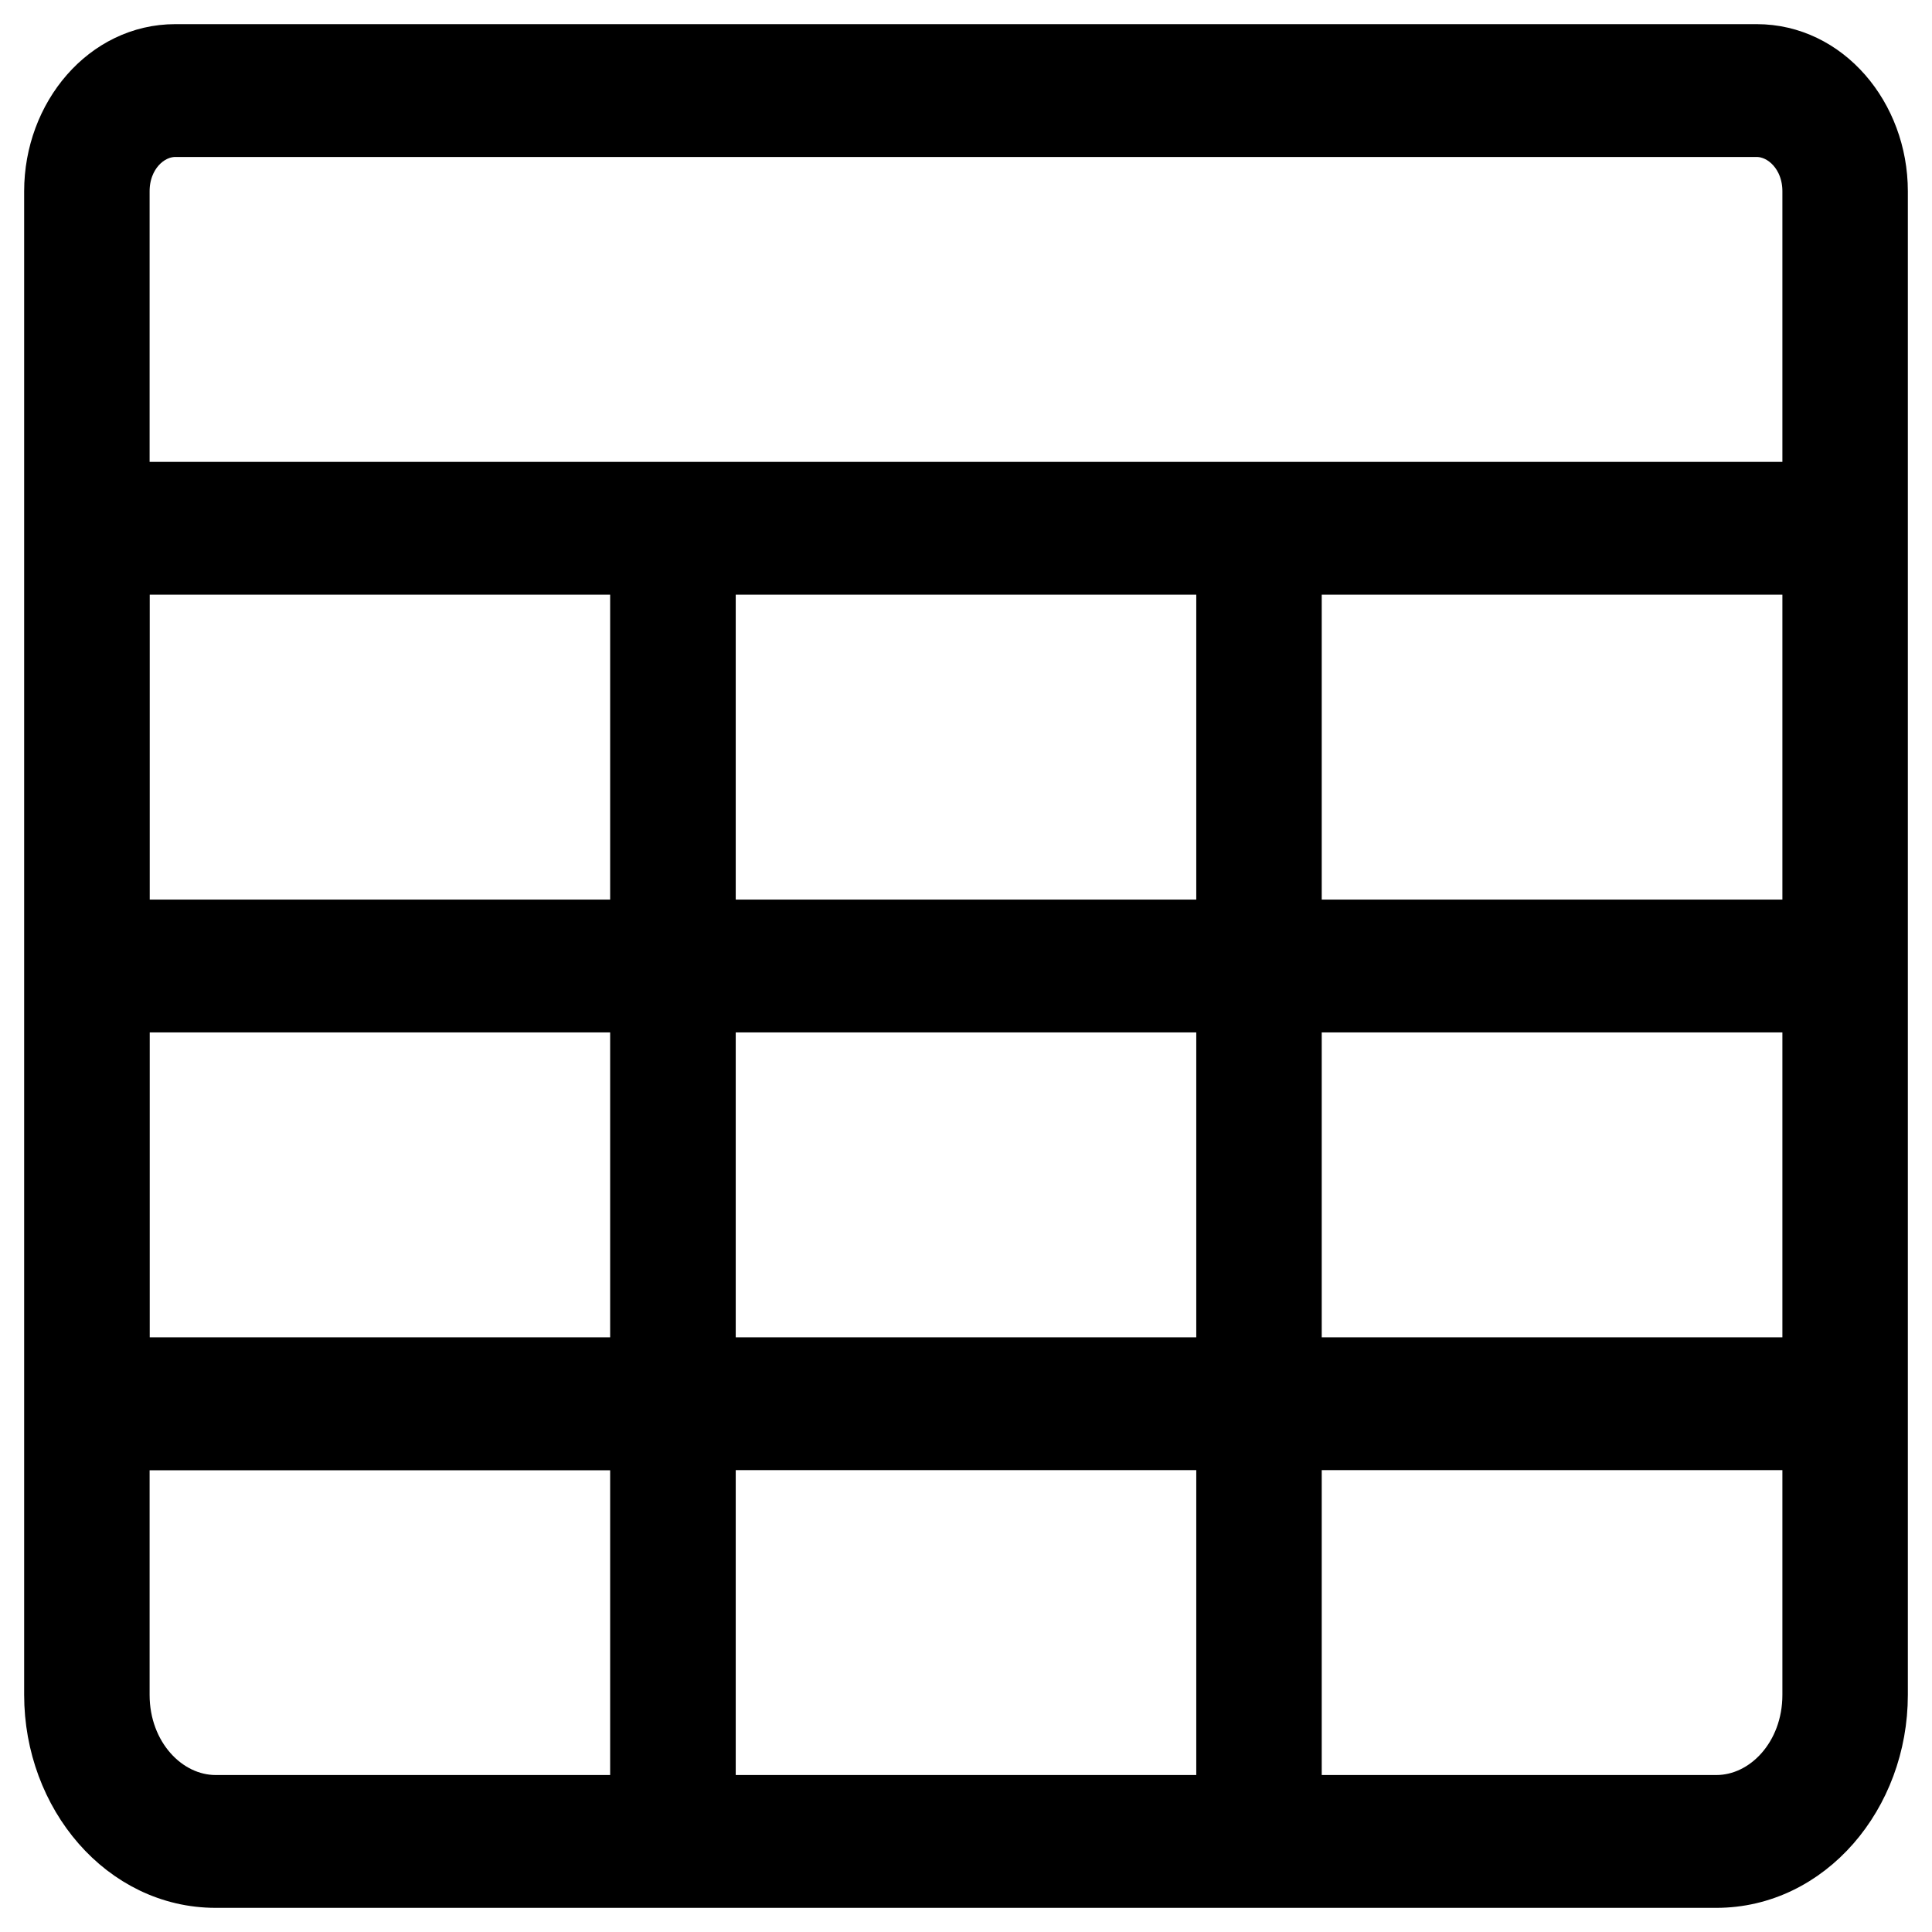 <svg xmlns="http://www.w3.org/2000/svg" viewBox="0 0 16 16" fill="currentColor"><path stroke="currentColor" stroke-width=".3" d="M7.571 14.85H5.943v-2.825h4.114v2.825H7.572Zm7.34-13.266v2.391H1.089V1.584c0-.258.18-.434.363-.434h13.096c.182 0 .363.176.363.434Zm.739 0c0-.662-.477-1.234-1.102-1.234H1.452C.827.35.35.922.35 1.584v12.452c0 .871.626 1.614 1.436 1.614h12.428c.81 0 1.436-.743 1.436-1.614V1.584ZM1.09 8.4h4.113v2.825H1.09V8.4Zm0-.8V4.775h4.113V7.6H1.09Zm4.853-2.825h4.114V7.6H5.943V4.775Zm4.853 0h4.115V7.6h-4.115V4.775ZM14.911 8.4v2.825h-4.115V8.4h4.115Zm-9.708 6.45H1.786c-.366 0-.697-.346-.697-.814v-2.01h4.114v2.824Zm.74-3.625V8.4h4.114v2.825H5.943Zm8.27 3.625h-3.417v-2.825h4.115v2.011c0 .468-.33.814-.697.814Z"/></svg>